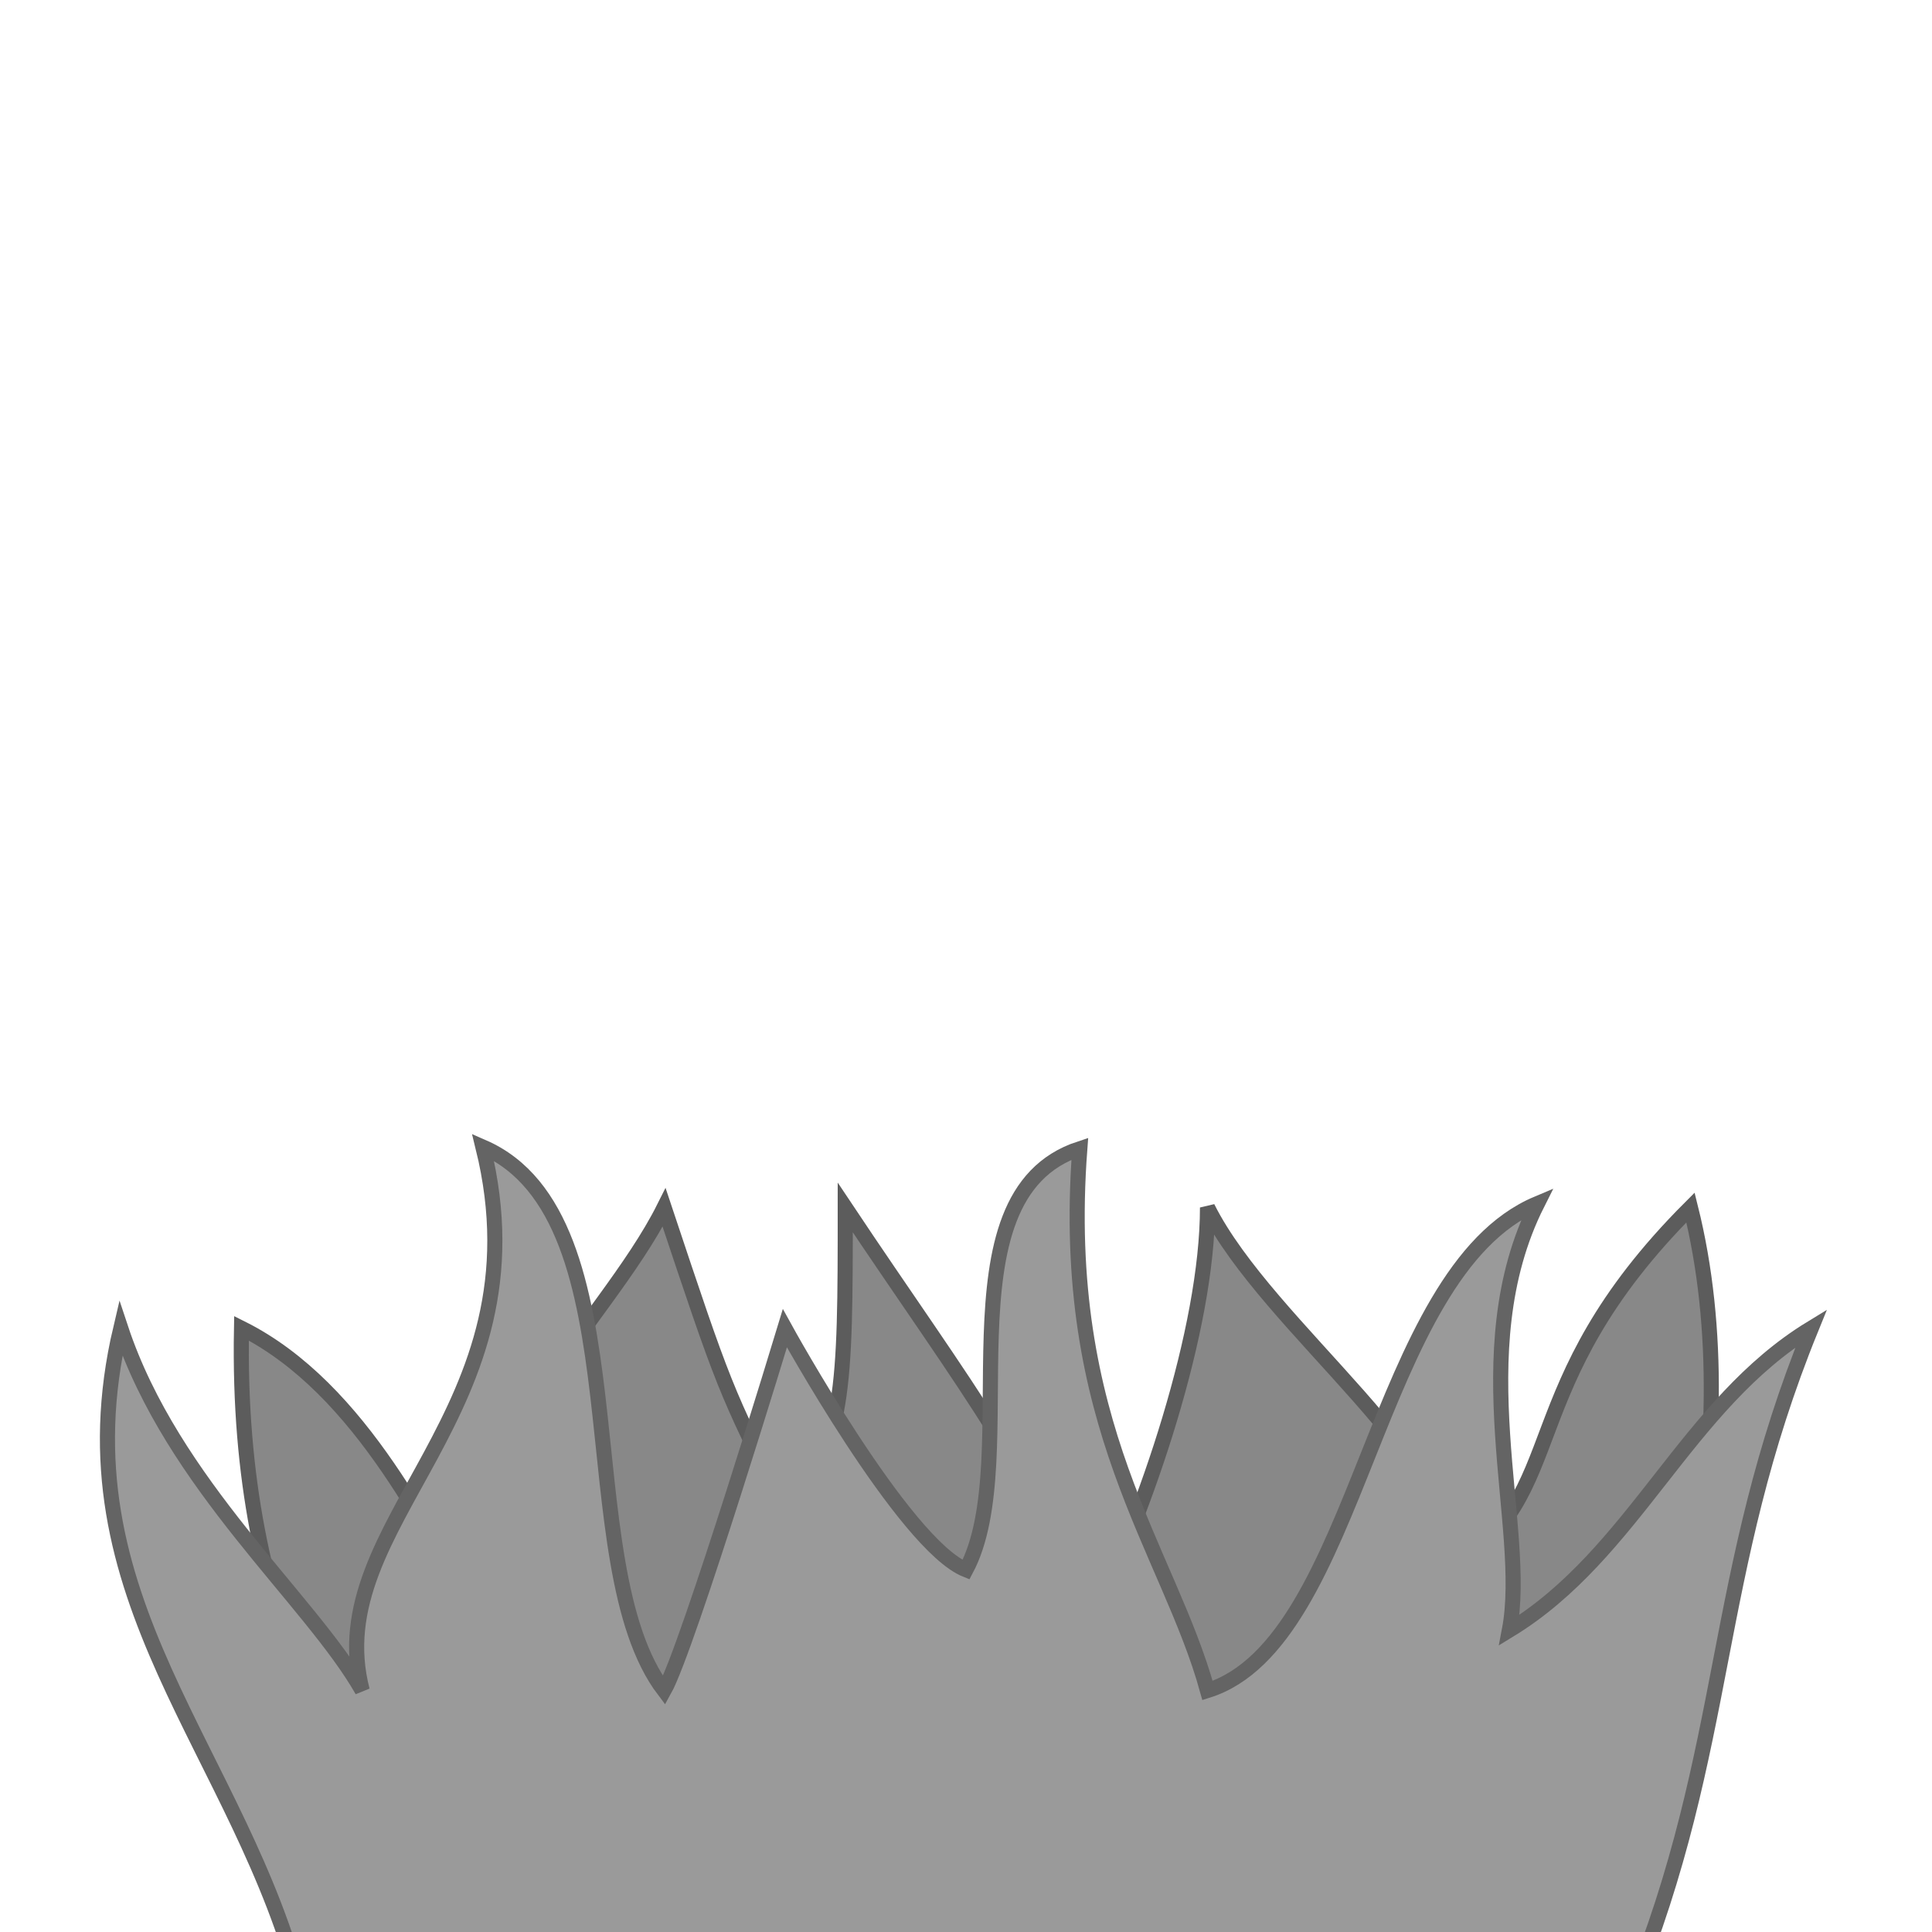 <?xml version="1.0" encoding="UTF-8" standalone="no"?>
<!-- Created with Inkscape (http://www.inkscape.org/) -->

<svg
   xmlns:dc="http://purl.org/dc/elements/1.1/"
   xmlns:cc="http://creativecommons.org/ns#"
   xmlns:rdf="http://www.w3.org/1999/02/22-rdf-syntax-ns#"
   xmlns:svg="http://www.w3.org/2000/svg"
   xmlns="http://www.w3.org/2000/svg"
   xmlns:xlink="http://www.w3.org/1999/xlink"
   xmlns:sodipodi="http://sodipodi.sourceforge.net/DTD/sodipodi-0.dtd"
   xmlns:inkscape="http://www.inkscape.org/namespaces/inkscape"
   width="128"
   height="128"
   id="svg2985"
   version="1.1"
   inkscape:version="0.48.2 r9819"
   sodipodi:docname="tallgrass.svg"
   inkscape:export-filename="/Users/ianw/drawing.png"
   inkscape:export-xdpi="180"
   inkscape:export-ydpi="180">
  <title
     id="title3119">Template</title>
  <defs
     id="defs2987">
    <linearGradient
       id="linearGradient7292">
      <stop
         style="stop-color:#fcfcf4;stop-opacity:1;"
         offset="0"
         id="stop7294" />
      <stop
         id="stop7302"
         offset="0.167"
         style="stop-color:#fcfcf4;stop-opacity:0;" />
      <stop
         id="stop7300"
         offset="0.833"
         style="stop-color:#d3d270;stop-opacity:0;" />
      <stop
         style="stop-color:#d3d270;stop-opacity:1;"
         offset="1"
         id="stop7296" />
    </linearGradient>
    <linearGradient
       id="linearGradient4011">
      <stop
         id="stop4013"
         offset="0"
         style="stop-color:#816647;stop-opacity:1" />
      <stop
         id="stop4015"
         offset="1"
         style="stop-color:#000000;stop-opacity:0" />
    </linearGradient>
    <linearGradient
       inkscape:collect="always"
       xlink:href="#linearGradient7292"
       id="linearGradient7298"
       x1="160"
       y1="16"
       x2="288"
       y2="48"
       gradientUnits="userSpaceOnUse"
       gradientTransform="translate(-16,-112)" />
    <linearGradient
       inkscape:collect="always"
       xlink:href="#linearGradient7292"
       id="linearGradient7306"
       gradientUnits="userSpaceOnUse"
       gradientTransform="translate(-16,-112)"
       x1="220"
       y1="0"
       x2="228"
       y2="64" />
    <linearGradient
       inkscape:collect="always"
       xlink:href="#linearGradient7292"
       id="linearGradient7312"
       gradientUnits="userSpaceOnUse"
       gradientTransform="translate(-16,-112)"
       x1="160"
       y1="16"
       x2="288"
       y2="48" />
    <linearGradient
       inkscape:collect="always"
       xlink:href="#linearGradient7292"
       id="linearGradient7314"
       gradientUnits="userSpaceOnUse"
       gradientTransform="translate(-16,-112)"
       x1="220"
       y1="0"
       x2="228"
       y2="64" />
    <linearGradient
       id="linearGradientSpotGradient">
      <stop
         style="stop-color:#745623;stop-opacity:1;"
         offset="0"
         id="stop5071" />
      <stop
         id="stop5190"
         offset="0.75"
         style="stop-color:#745623;stop-opacity:0.784;" />
      <stop
         style="stop-color:#745623;stop-opacity:0;"
         offset="1"
         id="stop5073" />
    </linearGradient>
    <radialGradient
       inkscape:collect="always"
       xlink:href="#linearGradientSpotGradient"
       id="radialGradient5067"
       cx="110"
       cy="102"
       fx="110"
       fy="102"
       r="26"
       gradientUnits="userSpaceOnUse" />
    <radialGradient
       inkscape:collect="always"
       xlink:href="#linearGradientSpotGradient"
       id="radialGradient5075"
       cx="110"
       cy="102"
       fx="110"
       fy="102"
       r="26"
       gradientUnits="userSpaceOnUse" />
    <radialGradient
       inkscape:collect="always"
       xlink:href="#linearGradientSpotGradient"
       id="radialGradient5077"
       cx="110"
       cy="102"
       fx="110"
       fy="102"
       r="26"
       gradientUnits="userSpaceOnUse" />
    <radialGradient
       inkscape:collect="always"
       xlink:href="#linearGradientSpotGradient"
       id="radialGradient5079"
       cx="110"
       cy="102"
       fx="110"
       fy="102"
       r="26"
       gradientUnits="userSpaceOnUse" />
    <radialGradient
       inkscape:collect="always"
       xlink:href="#linearGradientSpotGradient"
       id="radialGradient5081"
       cx="110"
       cy="102"
       fx="110"
       fy="102"
       r="26"
       gradientUnits="userSpaceOnUse" />
    <radialGradient
       inkscape:collect="always"
       xlink:href="#linearGradientSpotGradient"
       id="radialGradient5083"
       cx="110"
       cy="102"
       fx="110"
       fy="102"
       r="26"
       gradientUnits="userSpaceOnUse" />
    <radialGradient
       inkscape:collect="always"
       xlink:href="#linearGradientSpotGradient"
       id="radialGradient5085"
       cx="110"
       cy="102"
       fx="110"
       fy="102"
       r="26"
       gradientUnits="userSpaceOnUse" />
    <radialGradient
       inkscape:collect="always"
       xlink:href="#linearGradientSpotGradient"
       id="radialGradient5087"
       cx="110"
       cy="102"
       fx="110"
       fy="102"
       r="26"
       gradientUnits="userSpaceOnUse" />
    <linearGradient
       inkscape:collect="always"
       xlink:href="#linearGradientSpotGradient"
       id="linearGradient5188"
       gradientUnits="userSpaceOnUse"
       x1="4"
       y1="-54"
       x2="16"
       y2="-54"
       gradientTransform="translate(-100,-4)" />
    <filter
       color-interpolation-filters="sRGB"
       inkscape:menu-tooltip="Simple Gaussian blur, same as the blur slider in Fill and Stroke dialog"
       inkscape:menu="ABCs"
       inkscape:label="Simple blur"
       id="filter13091">
      <feGaussianBlur
         stdDeviation="3"
         id="feGaussianBlur13093" />
    </filter>
  </defs>
  <sodipodi:namedview
     id="base"
     pagecolor="#ffffff"
     bordercolor="#000000"
     borderopacity="1"
     inkscape:pageopacity="0.0"
     inkscape:pageshadow="2"
     inkscape:zoom="9.3306308"
     inkscape:cx="75.466939"
     inkscape:cy="27.706243"
     inkscape:current-layer="layer2"
     showgrid="true"
     inkscape:document-units="px"
     inkscape:grid-bbox="true"
     inkscape:snap-bbox="true"
     inkscape:snap-nodes="true"
     inkscape:snap-grids="false"
     inkscape:window-width="2560"
     inkscape:window-height="1305"
     inkscape:window-x="0"
     inkscape:window-y="0"
     inkscape:window-maximized="1"
     inkscape:showpageshadow="false"
     borderlayer="true"
     inkscape:snap-to-guides="false">
    <inkscape:grid
       type="xygrid"
       id="grid2993"
       empspacing="4"
       visible="true"
       enabled="true"
       snapvisiblegridlinesonly="true"
       spacingx="16px"
       spacingy="16px"
       empcolor="#d60053"
       empopacity="0.298" />
    <inkscape:grid
       type="xygrid"
       id="grid3043"
       empspacing="4"
       visible="true"
       enabled="true"
       snapvisiblegridlinesonly="true"
       color="#ff00f8"
       opacity="0.125"
       dotted="true" />
  </sodipodi:namedview>
  <g
     id="layer1"
     inkscape:label="tall"
     inkscape:groupmode="layer"
     transform="translate(0,64)"
     style="display:none">
    <rect
       style="color:#000000;fill:#93ad33;fill-opacity:0.776;fill-rule:nonzero;stroke:#6e9900;stroke-width:1;stroke-linecap:round;stroke-linejoin:round;stroke-miterlimit:4;stroke-opacity:1;stroke-dasharray:none;stroke-dashoffset:0;marker:none;visibility:visible;display:inline;overflow:visible;enable-background:accumulate"
       id="rect3083"
       width="8"
       height="128"
       x="40"
       y="-20"
       transform="translate(0,-64)" />
    <rect
       style="color:#000000;fill:#93ad33;fill-opacity:0.776;fill-rule:nonzero;stroke:#6e9900;stroke-width:1;stroke-linecap:round;stroke-linejoin:round;stroke-miterlimit:4;stroke-opacity:1;stroke-dasharray:none;stroke-dashoffset:0;marker:none;visibility:visible;display:inline;overflow:visible;enable-background:accumulate"
       id="rect3085"
       width="8"
       height="180"
       x="76"
       y="-68"
       transform="translate(0,-64)" />
    <path
       style="fill:#fdd99b;stroke:#816647;stroke-width:1px;stroke-linecap:butt;stroke-linejoin:miter;stroke-opacity:1;display:inline"
       d="m 43.782,-16.507 c -9.656,-0.585 -14.058,-9.705 -13.944,-9.852 4.082,-0.421 4.276,-0.782 5.305,-1.213 -4.42,-2.886 -5.769,-6.014 -7.73,-9.094 2.577,0.595 5.153,1.997 7.73,1.516 -3.199,-2.176 -5.985,-5.589 -8.791,-8.942 3.133,0.86 6.009,1.462 8.336,1.516 -2.316,-3.544 -4.682,-7.039 -6.214,-11.368 3.155,1.791 6.19,3.462 8.942,4.85 -1.987,-4.643 -2.84,-9.663 -3.638,-14.702 2.18,3.436 3.913,6.871 6.821,10.307 0.808,-4.553 1.617,-9.621 2.425,-14.55 1.119,5.471 2.432,11.331 3.183,16.066 2.845,-2.379 5.37,-6.391 8.033,-9.7 -1.817,5.362 -3.557,11.115 -5.76,14.55 3.675,-0.797 6.861,-3.061 10.155,-5.002 -2.562,3.869 -4.653,7.58 -8.336,11.822 3.537,0.405 6.536,-1.877 9.7,-3.334 -2.955,3.655 -5.733,7.428 -9.852,10.307 0,0.739 7.275,-0.489 9.852,-1.516 -0.938,1.805 -7.819,8.898 -8.336,8.639 1.487,0.002 2.941,0.027 5.608,-0.758 -0.101,1.578 -3.834,11.043 -13.489,10.458 z"
       id="path3091"
       inkscape:connector-curvature="0"
       sodipodi:nodetypes="zcccccccccccccccccccccz"
       transform="translate(0,-64)" />
    <path
       sodipodi:nodetypes="zcccccccccccccccccccccz"
       inkscape:connector-curvature="0"
       id="path3097"
       d="m 79.211,-64.507 c -9.656,-0.585 -14.058,-9.705 -13.944,-9.852 4.082,-0.421 4.276,-0.782 5.305,-1.213 -4.42,-2.886 -5.769,-6.014 -7.73,-9.094 2.577,0.595 5.153,1.997 7.73,1.516 -3.199,-2.176 -5.985,-5.589 -8.791,-8.942 3.133,0.86 6.009,1.462 8.336,1.516 -2.316,-3.544 -4.682,-7.039 -6.214,-11.368 3.155,1.791 6.19,3.462 8.942,4.85 -1.987,-4.643 -2.84,-9.663 -3.638,-14.702 2.18,3.436 3.913,6.871 6.821,10.307 0.808,-4.553 1.617,-9.621 2.425,-14.55 1.119,5.471 2.432,11.331 3.183,16.066 2.845,-2.379 5.37,-6.391 8.033,-9.7 -1.817,5.362 -3.557,11.115 -5.76,14.55 3.675,-0.797 6.861,-3.061 10.155,-5.002 -2.562,3.869 -4.653,7.58 -8.336,11.822 3.537,0.405 6.536,-1.877 9.7,-3.334 -2.955,3.655 -5.733,7.428 -9.852,10.307 0,0.739 7.275,-0.489 9.852,-1.516 -0.938,1.805 -7.819,8.898 -8.336,8.639 1.487,0.002 2.941,0.027 5.608,-0.758 -0.101,1.578 -3.834,11.043 -13.489,10.458 z"
       style="fill:#fdd99b;stroke:#816647;stroke-width:1px;stroke-linecap:butt;stroke-linejoin:miter;stroke-opacity:1;display:inline"
       transform="translate(0,-64)" />
  </g>
  <g
     inkscape:groupmode="layer"
     id="layer2"
     inkscape:label="base"
     style="display:inline">
    <path
       sodipodi:nodetypes="cccccccccccc"
       inkscape:connector-curvature="0"
       id="path3081"
       d="M 28,132 C 23.264,116.736 15.613,108.387 16,88 c 8,4 12.564,13.963 16,20 -2.91,-11.176 8,-20 12,-28 4,12 4,12 8,20 4,-4 4,-8 4,-20 8,12 13.405,18.625 16,28 4,-8 8,-20 8,-28 4,8 17.297,17.219 16,24 8.286,-5.052 4,-12 16,-24 4,16 -1.331,35.631 -8,52 z"
       style="fill:#888888;fill-opacity:1;stroke:#5c5c5c;stroke-width:1px;stroke-linecap:butt;stroke-linejoin:miter;stroke-opacity:1;display:inline" />
    <path
       style="fill:#9a9a9a;fill-opacity:1;stroke:#646464;stroke-width:1px;stroke-linecap:butt;stroke-linejoin:miter;stroke-opacity:1;display:inline"
       d="M 20,132 C 16,116 3.756,105.986 8,88 c 3.436,10.36 12.564,17.963 16,24 -2.91,-11.176 12.346,-18.362 8,-36 10.728,4.678 5.586,27.541 12,36 1.577,-2.807 8,-24 8,-24 0,0 7.889,14.344 12,16 C 67.964,96.553 61.983,79.247 71.54,76.105 70.154,94.434 77.405,102.625 80,112 90.146,108.829 90.956,84.326 101.853,79.743 96.883,89.618 101.297,101.219 100,108 c 8.286,-5.052 11.714,-14.948 20,-20 -6.669,16.369 -5.331,27.631 -12,44 z"
       id="path3079"
       inkscape:connector-curvature="0"
       sodipodi:nodetypes="cccccccccccccc" />
    <g
       transform="translate(276.813,166.154)"
       inkscape:label="Layer 1"
       id="layer1-0">
      <path
         style="fill:#339900;stroke:#015a01;stroke-width:1px;stroke-linecap:butt;stroke-linejoin:miter;stroke-opacity:1"
         d="m -48.045,-29.937 c 0,0 7.481,-0.533 11.142,-3.676 3.661,-3.143 6.735,-11.006 6.691,-13.384 -0.044,-2.378 -11.044,3.293 -13.788,6.997 -2.744,3.704 -4.045,10.063 -4.045,10.063 z"
         id="path5518"
         inkscape:connector-curvature="0" />
      <path
         style="fill:none;stroke:#98fc66;stroke-width:1px;stroke-linecap:round;stroke-linejoin:miter;stroke-opacity:1"
         d="m -42.992,-32.941 10.992,-11.059"
         id="path5520"
         inkscape:connector-curvature="0" />
      <rect
         transform="translate(0,-64)"
         y="0"
         x="0"
         height="128"
         width="128"
         id="rect9020"
         style="fill:#888888;fill-opacity:1;stroke:none" />
      <rect
         transform="matrix(0.707,0.707,-0.707,0.707,0,0)"
         y="-181.019"
         x="22.627"
         height="271.529"
         width="45.255"
         id="rect11310"
         style="opacity:0.5;fill:#a0a0a0;fill-opacity:1;stroke:none;filter:url(#filter13091)" />
      <path
         sodipodi:nodetypes="ccccc"
         inkscape:connector-curvature="0"
         id="rect11312"
         d="m -90.51,-67.882 271.529,0 0,45.255 -271.529,0 z"
         style="opacity:0.5;fill:#a0a0a0;fill-opacity:1;stroke:none;filter:url(#filter13091)"
         transform="matrix(0.707,0.707,-0.707,0.707,0,0)" />
    </g>
  </g>
</svg>
